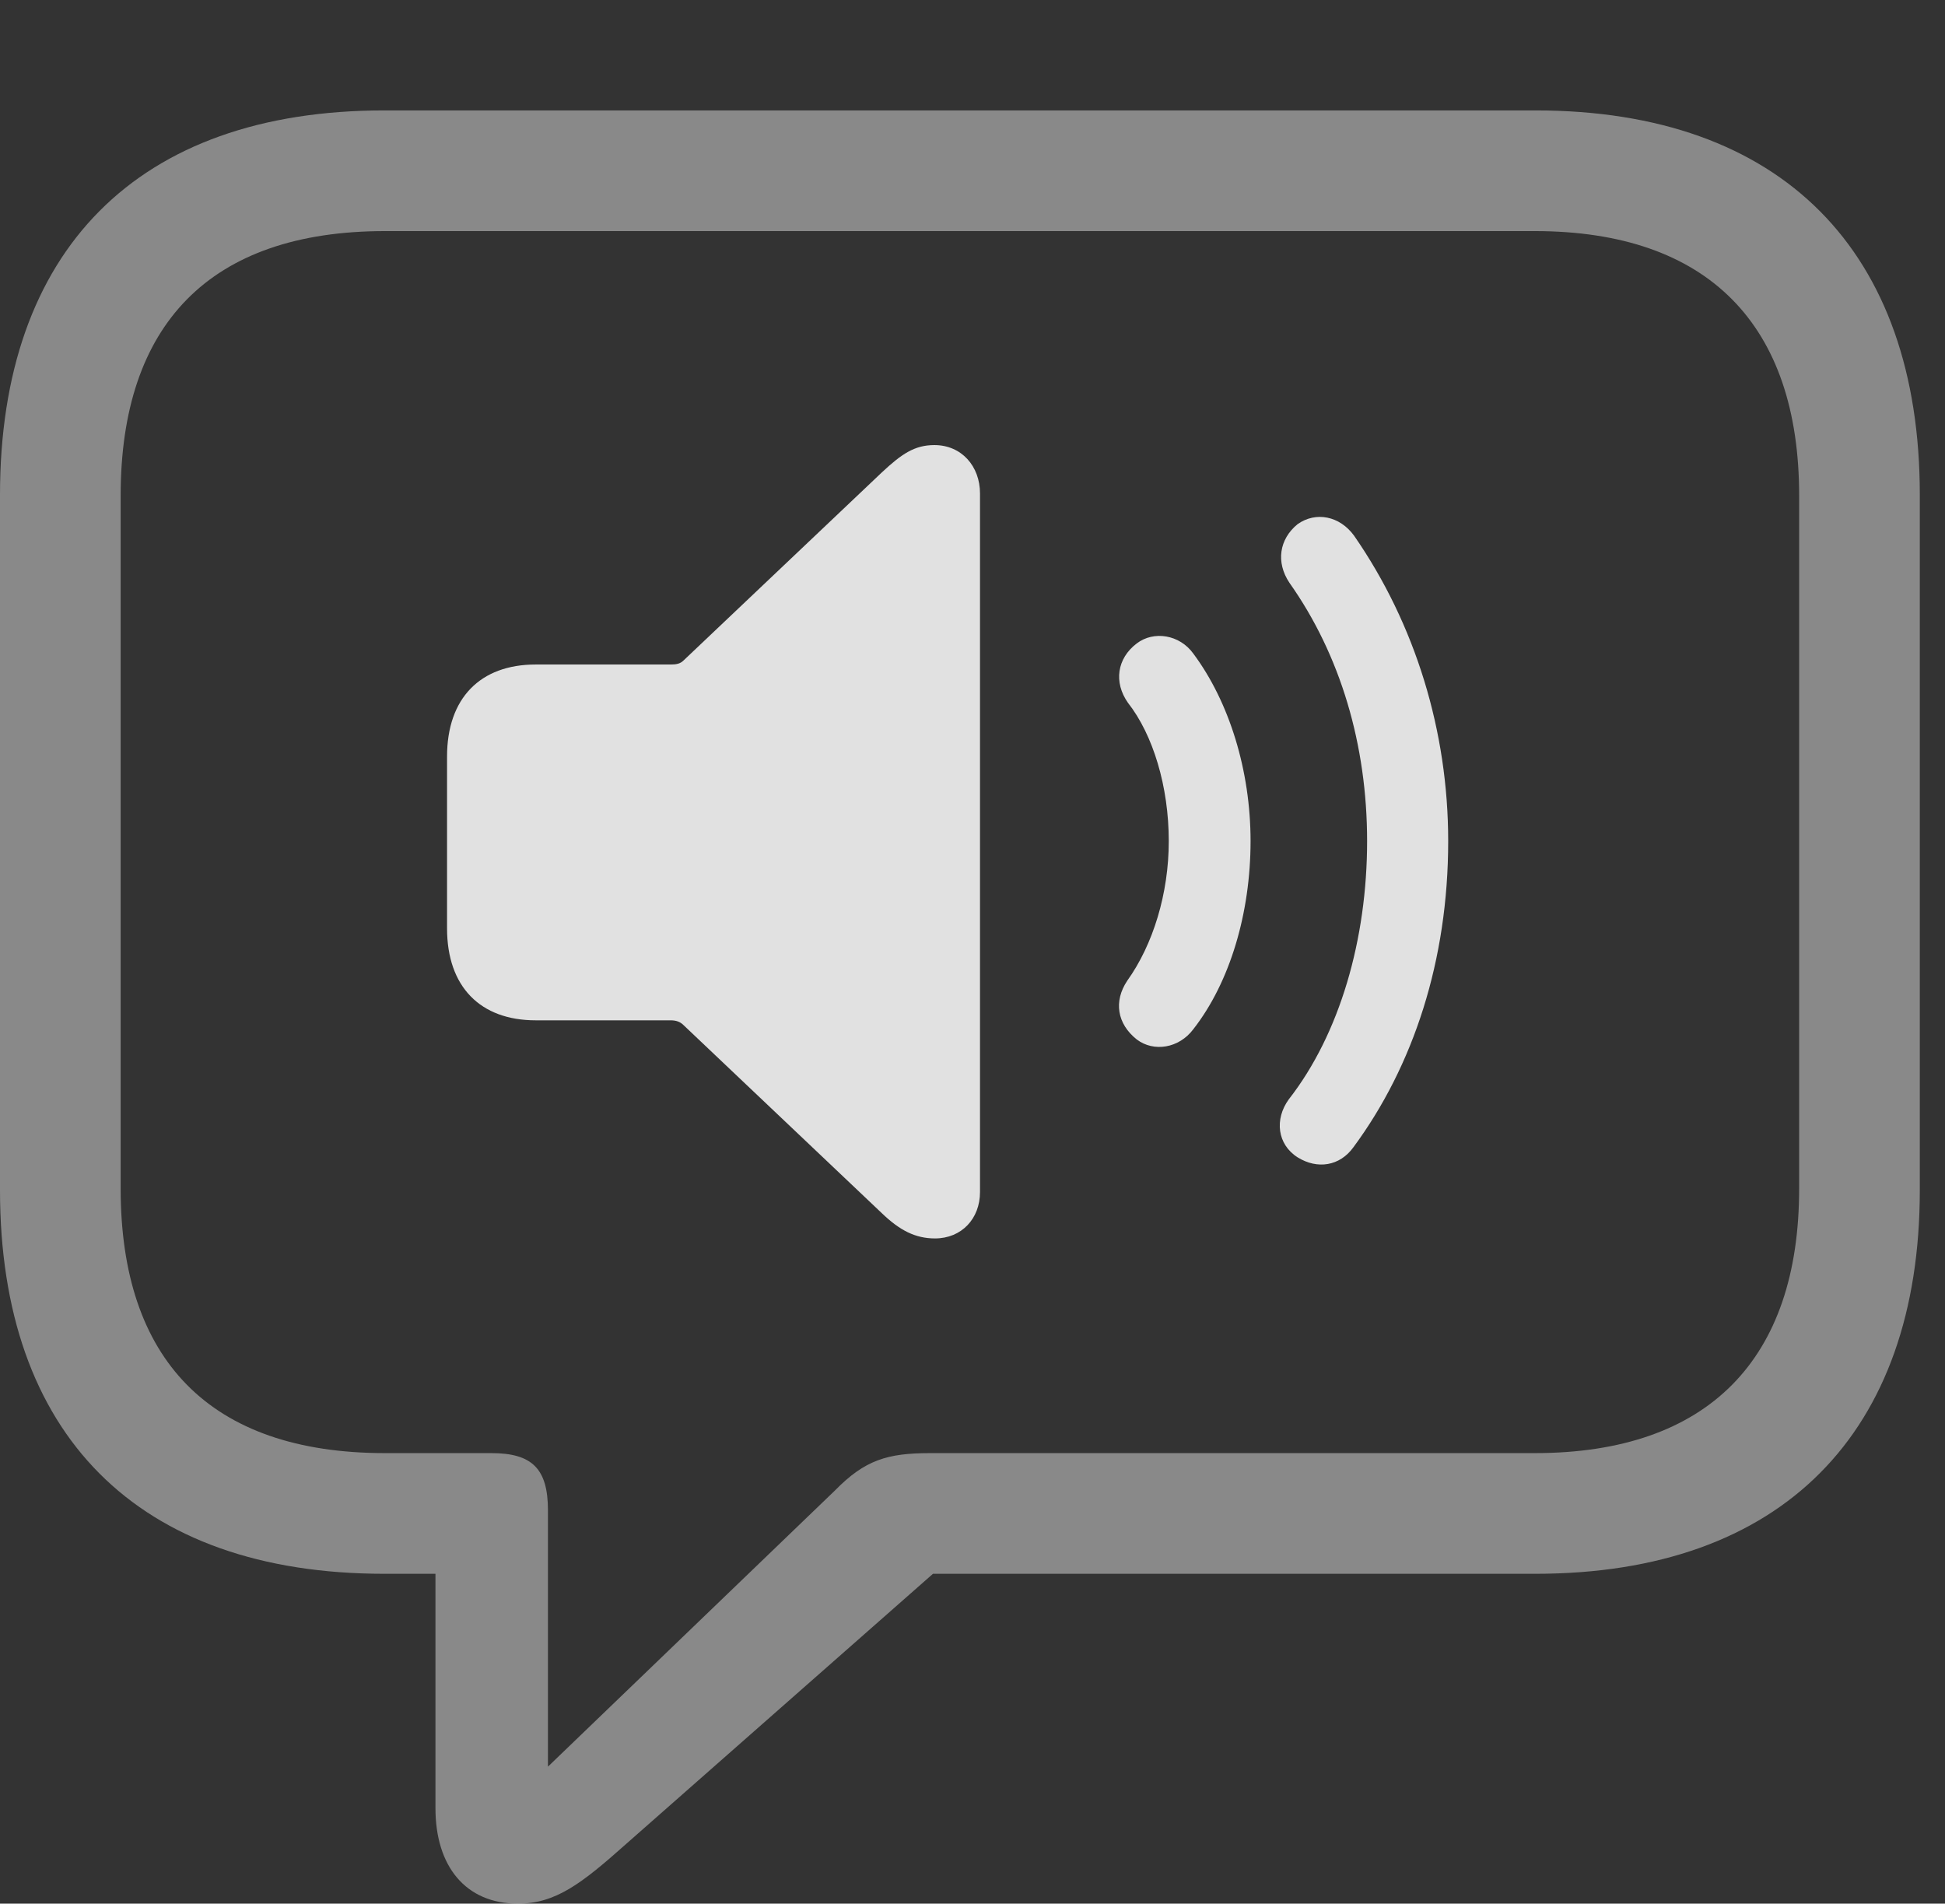 <?xml version="1.0" encoding="UTF-8"?>
<!--Generator: Apple Native CoreSVG 341-->
<!DOCTYPE svg
PUBLIC "-//W3C//DTD SVG 1.1//EN"
       "http://www.w3.org/Graphics/SVG/1.1/DTD/svg11.dtd">
<svg version="1.1" xmlns="http://www.w3.org/2000/svg" xmlns:xlink="http://www.w3.org/1999/xlink" viewBox="0 0 27.871 27.275">
 <rect x="0" y="0" width="27.871" height="27.275" fill="#333333" stroke="none"/>
 <g>
  <rect height="27.275" opacity="0" width="27.871" x="0" y="0"/>
  <path d="M7.422 27.275C7.959 27.275 8.33 26.992 8.965 26.426L13.369 22.549L22.002 22.549C25.537 22.549 27.51 20.527 27.51 17.051L27.51 7.09C27.51 3.604 25.537 1.582 22.002 1.582L5.508 1.582C1.963 1.582 0 3.594 0 7.09L0 17.051C0 20.547 1.963 22.549 5.508 22.549L6.24 22.549L6.24 25.908C6.24 26.738 6.67 27.275 7.422 27.275ZM7.852 25.312L7.852 21.641C7.852 21.045 7.627 20.82 7.041 20.82L5.518 20.82C2.998 20.82 1.729 19.473 1.729 17.031L1.729 7.1C1.729 4.658 2.998 3.311 5.518 3.311L21.992 3.311C24.482 3.311 25.781 4.658 25.781 7.1L25.781 17.031C25.781 19.473 24.482 20.82 21.992 20.82L13.33 20.82C12.715 20.82 12.393 20.918 11.963 21.357Z" fill="white" fill-opacity="0.425"/>
  <path d="M18.594 16.582C18.877 16.758 19.199 16.709 19.395 16.436C20.254 15.273 20.752 13.76 20.752 12.051C20.752 10.479 20.283 8.945 19.404 7.676C19.199 7.393 18.857 7.324 18.594 7.51C18.33 7.725 18.281 8.057 18.477 8.35C19.209 9.385 19.59 10.674 19.59 12.051C19.59 13.457 19.199 14.815 18.467 15.752C18.262 16.035 18.301 16.396 18.594 16.582Z" fill="white" fill-opacity="0.85"/>
  <path d="M16.289 14.893C16.533 15.078 16.895 15.02 17.1 14.746C17.627 14.072 17.92 13.076 17.92 12.051C17.92 11.045 17.617 10.059 17.1 9.365C16.904 9.092 16.533 9.033 16.289 9.219C16.006 9.434 15.957 9.775 16.162 10.068C16.523 10.527 16.748 11.27 16.748 12.051C16.748 12.803 16.523 13.535 16.152 14.053C15.957 14.346 16.006 14.668 16.289 14.893Z" fill="white" fill-opacity="0.85"/>
  <path d="M13.398 17.744C13.779 17.744 14.043 17.461 14.043 17.08L14.043 7.07C14.043 6.68 13.779 6.377 13.389 6.377C13.105 6.377 12.92 6.504 12.637 6.768L9.795 9.463C9.746 9.512 9.688 9.521 9.609 9.521L7.676 9.521C6.885 9.521 6.406 10 6.406 10.84L6.406 13.301C6.406 14.141 6.885 14.619 7.676 14.619L9.609 14.619C9.688 14.619 9.746 14.639 9.795 14.688L12.637 17.383C12.891 17.627 13.115 17.744 13.398 17.744Z" fill="white" fill-opacity="0.85"/>
 </g>
</svg>
